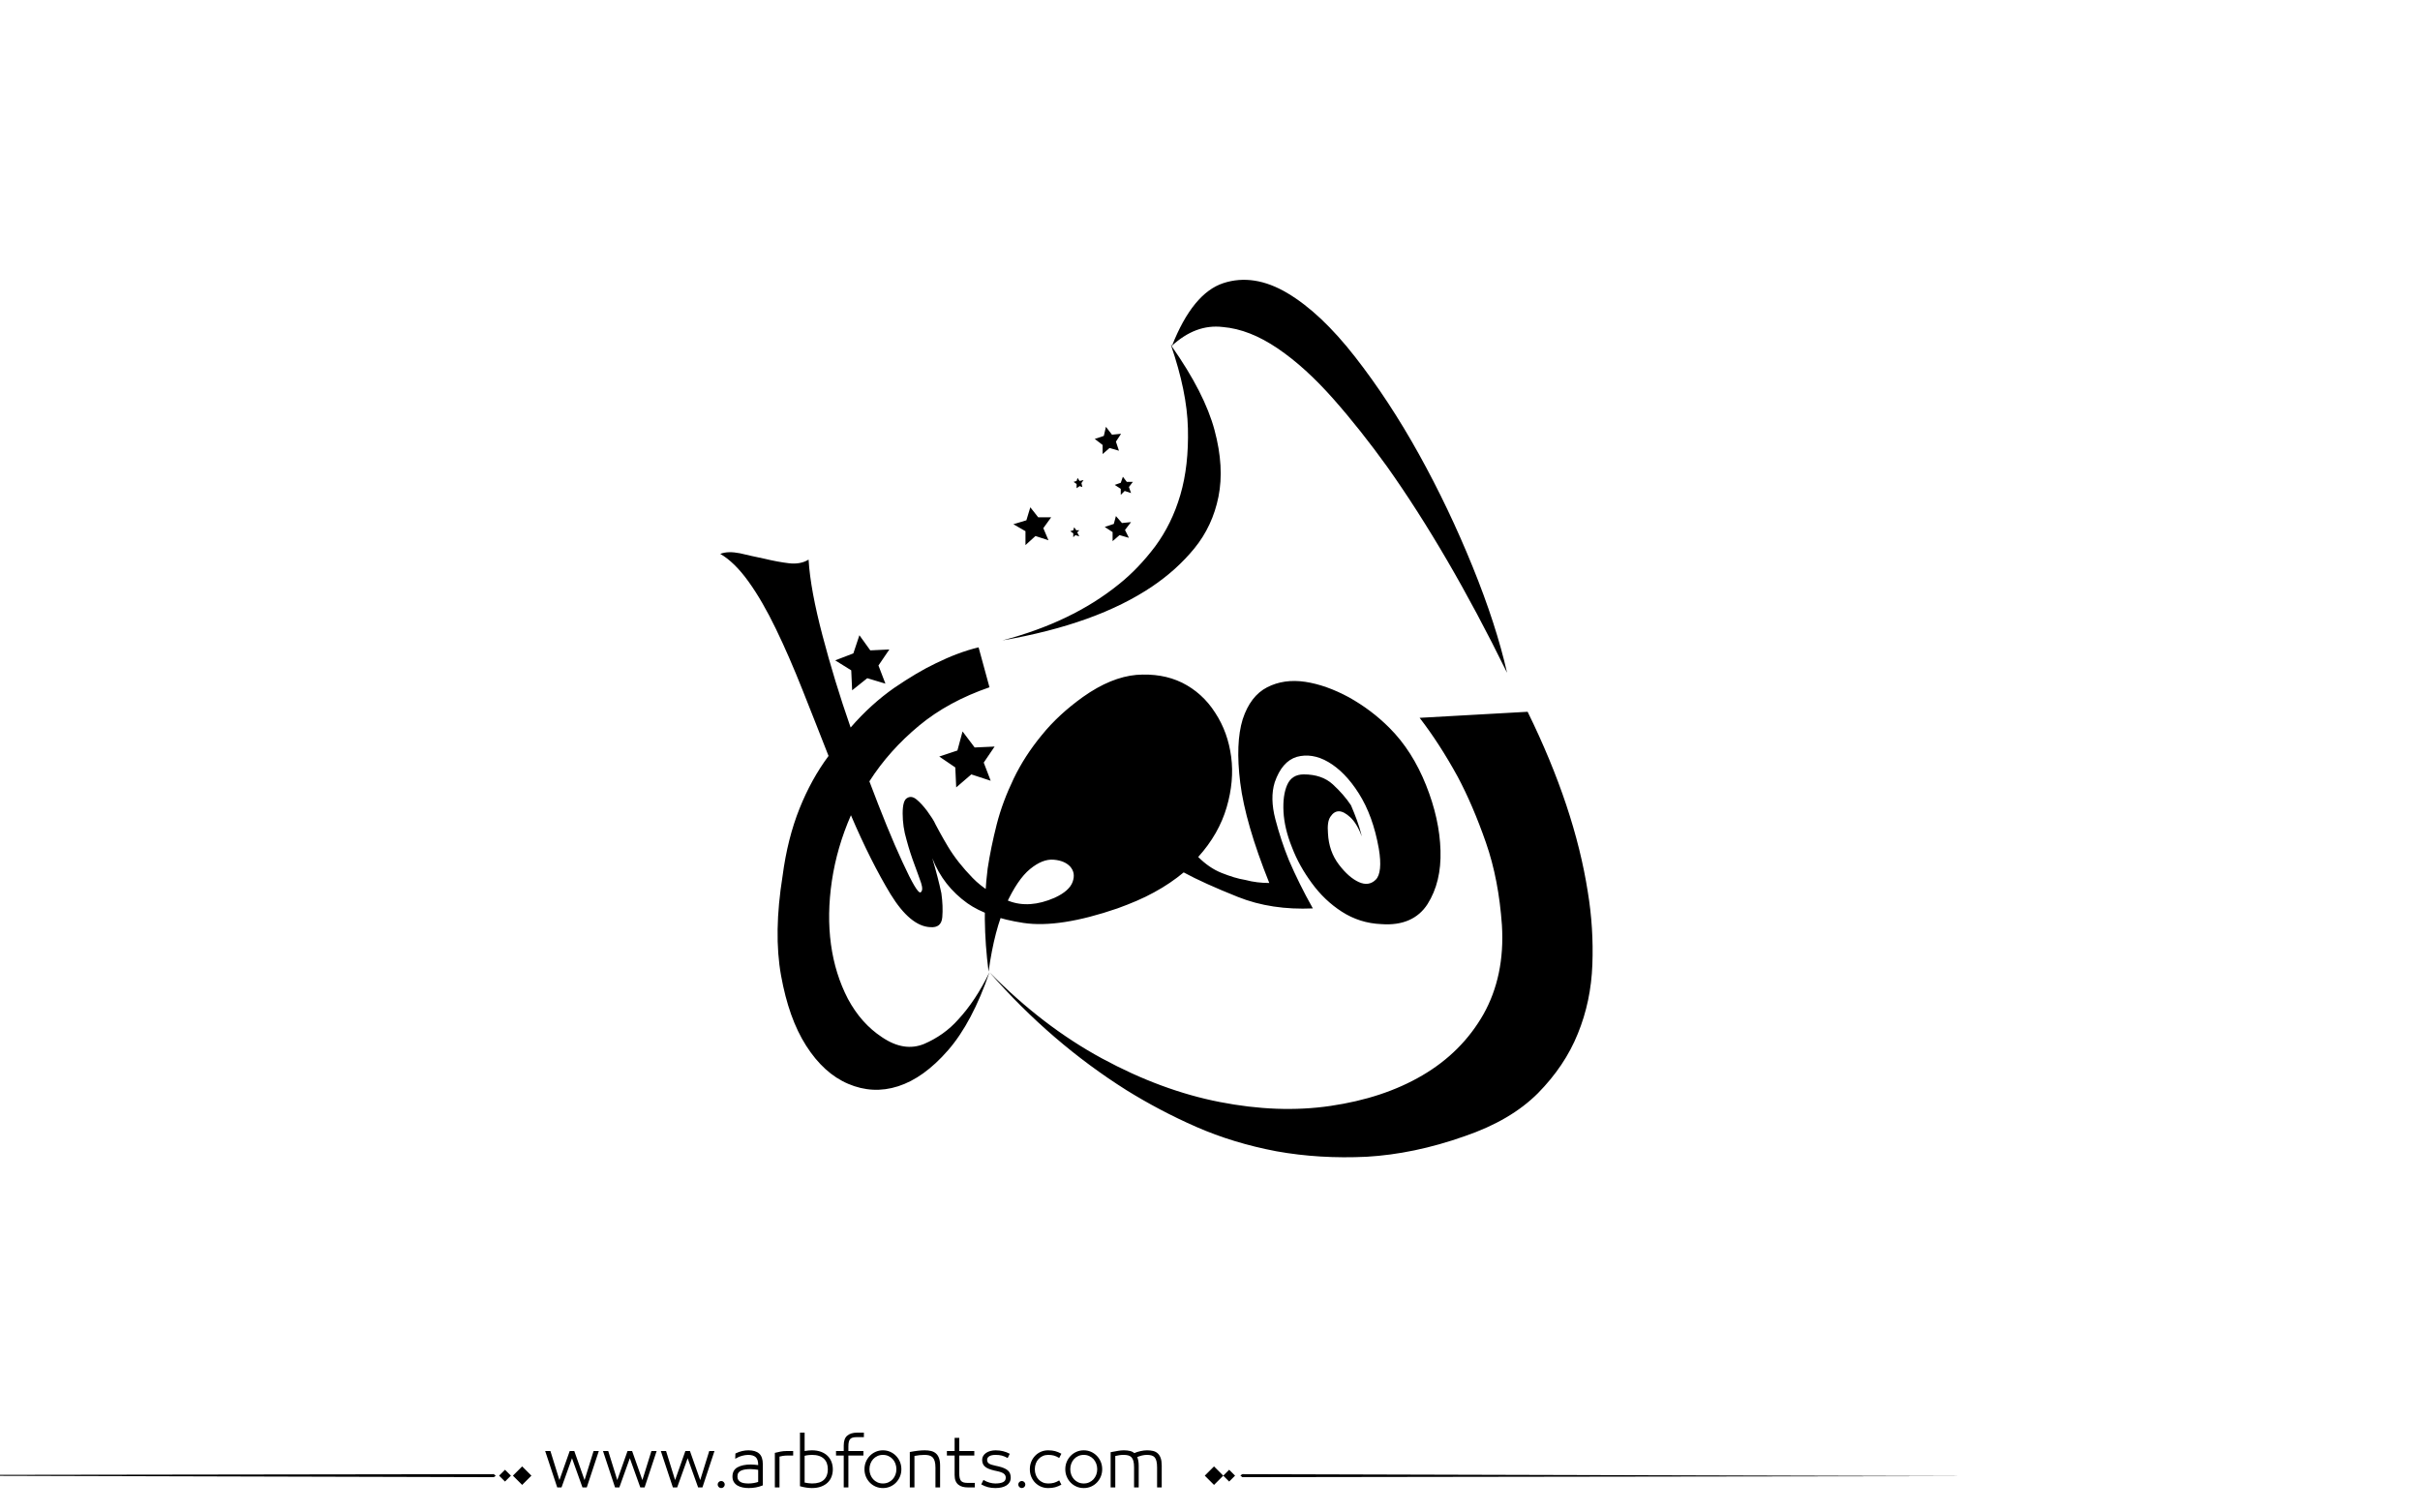 <?xml version="1.0" encoding="utf-8"?>
<!-- Generator: Adobe Illustrator 22.1.0, SVG Export Plug-In . SVG Version: 6.00 Build 0)  -->
<svg version="1.1" id="Layer_1" xmlns="http://www.w3.org/2000/svg" xmlns:xlink="http://www.w3.org/1999/xlink" x="0px" y="0px"
	 viewBox="0 0 800 500" style="enable-background:new 0 0 800 500;" xml:space="preserve">
<g>
	<path fill="#000000" d="M450.2,276.5c-1.1-2.9-2.4-5-3.8-6.3c-1.4-1.3-2.7-2-3.8-2c-1.1,0-2,0.6-2.8,1.8c-0.8,1.2-1,3-0.8,5.5
		c0.2,4,1.4,7.4,3.6,10.3c2.2,2.9,4.4,4.8,6.6,5.8c2.2,1,4.1,0.7,5.6-0.8c1.5-1.5,1.9-5,1-10.3c-1.3-7.3-3.5-13.3-6.6-18.2
		c-3.1-4.9-6.5-8.3-10.1-10.4c-3.6-2.1-7.1-2.6-10.4-1.7c-3.3,1-5.7,3.8-7.3,8.4c-1.1,3.5-1,7.6,0.2,12.2c1.2,4.6,2.7,9.2,4.5,13.6
		c2.2,5.1,4.8,10.4,7.9,15.9c-9,0.4-17.3-0.8-24.8-3.8c-7.5-3-13.5-5.7-17.9-8.1c-2.9,2.4-6.1,4.6-9.8,6.6c-3.6,2-7.7,3.7-12.1,5.3
		c-12.8,4.4-23.2,6-31.1,4.8c-7.9-1.2-14.1-3.4-18.5-6.5c-5.3-3.8-9.2-8.7-11.6-14.9c1.3,4.4,2.3,8.3,3,11.6
		c0.4,2.9,0.5,5.5,0.3,7.9c-0.2,2.4-1.5,3.5-4,3.3c-4.4-0.2-8.8-3.9-13.1-10.9c-4.3-7.1-8.7-15.8-13.1-26.1
		c-3.1,7.1-5.2,14.3-6.3,21.7c-1.1,7.4-1.2,14.4-0.3,21c0.9,6.6,2.8,12.6,5.6,18c2.9,5.4,6.6,9.6,11.3,12.7c4.9,3.3,9.5,4,13.9,2.2
		c4.4-1.9,8.2-4.6,11.3-8.1c3.7-4,7.2-9.2,10.3-15.6c11.7,11.9,24.1,21.4,37.2,28.5c13.1,7.1,26.1,11.9,38.9,14.4
		c12.8,2.5,25,3,36.6,1.3s21.7-5,30.4-10.1c8.7-5.1,15.4-11.8,20.2-20.2c4.7-8.4,6.8-18.2,6.1-29.5c-0.7-9.9-2.4-19-5.3-27.3
		c-2.9-8.3-6-15.5-9.3-21.7c-4-7.3-8.2-13.8-12.6-19.5l35.7-2c10.4,21.2,17,41,19.9,59.6c1.3,7.9,1.8,15.9,1.5,24
		c-0.3,8.1-1.9,15.7-4.8,22.8c-2.9,7.2-7.3,13.7-13.2,19.7c-6,6-14,10.7-24.2,14.2c-11.3,4-22.1,6.2-32.4,6.8
		c-10.4,0.5-20.3-0.1-29.8-1.8c-9.5-1.8-18.4-4.5-26.6-8.1s-15.9-7.7-23-12.1c-16.5-10.4-31.7-23.4-45.3-39
		c-3.8,11-8.3,19.6-13.7,25.8c-5.4,6.2-10.9,10.1-16.5,11.9c-5.6,1.8-11.1,1.5-16.5-0.8c-5.4-2.3-10-6.5-13.9-12.6
		c-3.9-6.1-6.6-13.8-8.3-23.2c-1.7-9.4-1.5-20.4,0.5-32.9c1.1-8.4,3-15.8,5.6-22.3c2.6-6.5,5.8-12.3,9.6-17.4
		c-2.9-7.3-5.7-14.6-8.6-21.8c-2.9-7.3-5.8-14-8.8-20.2c-3-6.2-6-11.4-9.1-15.7c-3.1-4.3-6.2-7.3-9.3-9.1c1.8-0.7,3.9-0.7,6.5-0.2
		c2.5,0.6,5.2,1.2,8.1,1.8c2.9,0.7,5.6,1.2,8.1,1.5c2.5,0.3,4.7-0.1,6.5-1.2c0.4,6.8,2,15.2,4.6,25.1s5.7,20.1,9.3,30.4
		c4.6-5.3,9.4-9.6,14.4-13.1c5-3.4,9.5-6.1,13.7-8.1c4.9-2.4,9.6-4.2,14.2-5.3l3.6,13.2c-9,3.1-16.8,7.3-23.3,12.7
		c-6.5,5.4-12,11.5-16.4,18.4c4,10.6,7.6,19.5,10.9,26.6c3.3,7.2,5.3,10.5,6,10.1c0.7-0.4,0.7-1.5,0.2-3.1c-0.6-1.7-1.3-3.7-2.2-6.1
		c-0.9-2.4-1.8-5.1-2.6-8.1c-0.9-3-1.3-5.9-1.3-8.8c0-2.9,0.5-4.6,1.5-5.1c1-0.6,2-0.4,3.1,0.5c1.1,0.9,2.3,2.2,3.5,3.8
		c1.2,1.7,2.2,3.1,2.8,4.5c0.7,1.3,2,3.8,4.1,7.3c2.1,3.5,4.8,6.9,8.1,10.3s7.3,5.8,11.9,7.6c4.6,1.8,9.7,1.4,15.2-1
		c3.3-1.5,5.3-3.3,6-5.3c0.7-2,0.4-3.6-0.8-5c-1.2-1.3-3-2.1-5.5-2.3c-2.4-0.2-5,0.8-7.8,3.1c-2.8,2.3-5.4,6.2-7.9,11.6
		c-2.5,5.4-4.5,12.8-5.8,22.3c-1.5-11.7-1.7-23.1-0.3-34.1c0.7-4.6,1.7-9.5,3-14.6c1.3-5.1,3.2-10.1,5.6-15.1
		c2.4-5,5.5-9.8,9.3-14.4c3.7-4.6,8.3-8.8,13.6-12.6c6.2-4.4,12.1-6.8,17.7-7.3c5.6-0.4,10.6,0.4,15.1,2.6c4.4,2.2,8.1,5.5,10.9,9.9
		c2.9,4.4,4.6,9.3,5.3,14.6c0.7,5.3,0.2,10.9-1.5,16.7c-1.7,5.8-4.8,11.3-9.4,16.4c2.4,2.4,5,4.2,7.8,5.3c2.8,1.1,5.3,1.9,7.8,2.3
		c2.6,0.7,5.3,1,7.9,1c-5.3-13.2-8.5-24.3-9.6-33.1c-1.1-8.8-0.8-15.8,0.8-21c1.7-5.2,4.4-8.7,8.1-10.6c3.7-1.9,7.9-2.5,12.6-1.8
		c4.6,0.7,9.4,2.4,14.4,5.1c5,2.8,9.4,6.1,13.4,10.1c5.1,5.1,9.1,11.4,12.1,18.9c3,7.5,4.6,14.7,4.8,21.7c0.2,6.9-1.2,12.8-4.3,17.7
		c-3.1,4.8-8.2,7.1-15.2,6.6c-4.9-0.2-9.2-1.6-13.1-4.1c-3.9-2.5-7.2-5.7-9.9-9.4c-2.8-3.8-5-7.7-6.6-11.9
		c-1.7-4.2-2.6-8.1-2.8-11.7c-0.2-3.6,0.2-6.6,1.2-8.9s2.8-3.5,5.5-3.5c4,0,7.2,1.1,9.6,3.3c2.4,2.2,4.4,4.5,6,6.9
		C448,269.5,449.3,272.8,450.2,276.5z M286.7,224.2l-5,4l-0.3-6.6l-5.3-3.3l6-2.3l2-6l3.6,5l6.3-0.3l-3.6,5.3l2.3,6L286.7,224.2z
		 M321.1,256l-5,4.3l-0.3-6.6l-5.3-3.6l6-2l1.7-6.3l4,5.3l6.6-0.3l-3.6,5.3l2.3,6L321.1,256z M387.3,114.4
		c7.3,10.4,12,19.6,14.2,27.8c2.2,8.2,2.6,15.5,1.3,22c-1.3,6.5-4,12.2-7.9,17c-4,4.9-8.6,9-13.9,12.6
		c-12.4,8.4-28.9,14.3-49.6,17.9c15.2-4,28-10.1,38.4-18.5c4.4-3.5,8.4-7.7,12.1-12.6c3.6-4.9,6.4-10.5,8.3-17
		c1.9-6.5,2.7-13.8,2.5-22c-0.2-8.2-2.1-17.3-5.6-27.5h0.3V114.4c4.6-11.7,10.3-18.6,17-20.8c6.7-2.2,13.8-1.1,21.2,3.3
		c7.4,4.4,14.8,11.4,22.3,21c7.5,9.6,14.6,20.4,21.2,32.3c6.6,11.9,12.5,24.3,17.7,37.1c5.2,12.8,9,24.5,11.4,35.1
		c-13.2-26.9-26.5-49.6-39.7-68.2c-5.7-7.9-11.6-15.4-17.7-22.3c-6.1-6.9-12.2-12.5-18.4-16.7c-6.2-4.2-12.2-6.6-18.2-7.1
		C398.2,107.4,392.6,109.5,387.3,114.4z M342.3,177.2l-3.3,3v-4.6l-4-2.3l4.3-1.3l1.3-4.3l2.6,3.3h4.3l-2.6,3.6l1.7,4L342.3,177.2z
		 M355.5,176.9l-0.7,0.7v-1.3l-1-0.7l1-0.3l0.3-1l0.7,1h1l-0.7,0.7l0.7,1.3L355.5,176.9z M356.9,160.7l-1,0.7V160l-1-0.7l1-0.3
		l0.3-1l0.7,1l1.3-0.3l-0.7,1l0.3,1.3L356.9,160.7z M366.8,148.1l-2.3,2v-3l-2.6-2l3-1l0.7-3l2,2.6l3-0.3l-1.7,2.6l1,3L366.8,148.1z
		 M370.1,176.9l-2.3,2v-3l-2.6-1.7l3-1l0.7-2.6l2,2.3l3-0.3l-2,2.6l1.3,2.6L370.1,176.9z M371.8,162.3l-1.3,1.3v-2l-2-1.3l2-0.7
		l0.7-2l1.3,1.7h2l-1.3,1.7l0.7,2L371.8,162.3z"/>
</g>
<path fill="#000000" d="M273.602,481.306c-0.578-0.576-1.301-1.03-2.174-1.362c-0.873-0.331-1.885-0.497-3.039-0.497
	c-0.663,0-1.463,0.079-2.4,0.238v-6.077h-1.535v17.711c0.706,0.202,1.402,0.354,2.087,0.454s1.301,0.151,1.849,0.151
	c1.153,0,2.166-0.162,3.039-0.486s1.596-0.764,2.174-1.319c0.576-0.555,1.006-1.211,1.287-1.968s0.42-1.561,0.42-2.411
	s-0.139-1.657-0.42-2.422C274.608,482.554,274.178,481.883,273.602,481.306z M272.391,489.167c-0.852,0.829-2.17,1.243-3.958,1.243
	c-0.39,0-0.805-0.032-1.244-0.097c-0.439-0.065-0.84-0.134-1.2-0.206v-8.845c0.447-0.115,0.887-0.194,1.319-0.237
	c0.433-0.044,0.808-0.065,1.125-0.065c0.894,0,1.668,0.112,2.325,0.335c0.656,0.224,1.199,0.545,1.633,0.963
	c0.432,0.418,0.752,0.919,0.961,1.503s0.314,1.243,0.314,1.979C273.667,487.195,273.241,488.338,272.391,489.167z M247.392,479.446
	c-0.62,0-1.297,0.079-2.033,0.238c-0.735,0.158-1.485,0.433-2.249,0.821l-0.065,1.73c0.548-0.303,0.973-0.52,1.276-0.649
	s0.624-0.237,0.962-0.324c0.338-0.086,0.677-0.158,1.016-0.216s0.667-0.087,0.984-0.087c1.139,0,1.982,0.249,2.53,0.746
	s0.822,1.33,0.822,2.498v0.13c-0.332-0.044-0.732-0.087-1.2-0.13c-0.469-0.043-0.876-0.065-1.222-0.065
	c-1.831,0-3.302,0.311-4.412,0.931c-1.11,0.619-1.665,1.644-1.665,3.07c0,0.707,0.155,1.305,0.465,1.795
	c0.31,0.49,0.713,0.88,1.211,1.168s1.067,0.497,1.708,0.627c0.641,0.13,1.308,0.194,2,0.194c0.807,0,1.6-0.072,2.378-0.216
	c0.779-0.145,1.536-0.368,2.271-0.671v-7.028c0-1.585-0.397-2.742-1.189-3.471C250.189,479.811,248.992,479.446,247.392,479.446z
	 M250.636,489.892c-0.375,0.144-0.858,0.267-1.449,0.367c-0.591,0.102-1.183,0.151-1.773,0.151c-0.505,0-0.984-0.035-1.438-0.108
	c-0.454-0.071-0.84-0.197-1.157-0.378c-0.317-0.18-0.57-0.414-0.757-0.703c-0.188-0.288-0.281-0.663-0.281-1.124
	c0-0.52,0.111-0.934,0.335-1.244c0.224-0.31,0.533-0.551,0.93-0.724c0.396-0.174,0.85-0.296,1.362-0.368
	c0.511-0.072,1.041-0.108,1.589-0.108c0.476,0,0.984,0.029,1.524,0.087c0.541,0.058,0.912,0.108,1.114,0.151V489.892z
	 M258.032,479.868c-0.649,0.122-1.276,0.263-1.881,0.422v11.418h1.535v-10.186c0.202-0.072,0.563-0.147,1.082-0.228
	c0.519-0.079,1.002-0.118,1.449-0.118h1.989v-1.492H260C259.336,479.685,258.681,479.746,258.032,479.868z M-77.92,487.667
	l241.145,0.656l0.663-0.433l-0.632-0.564L-77.92,487.667z M164.994,487.825l1.95,1.95l1.95-1.95l-1.95-1.95L164.994,487.825z
	 M169.559,487.825l3.057,3.057l3.057-3.057l-3.057-3.057L169.559,487.825z M212.359,489.286l-3.395-9.602h-1.514l-3.396,9.602
	l-2.984-9.602h-1.73l3.979,12.023h1.428l3.46-9.645l3.46,9.645h1.427l3.979-12.023h-1.73L212.359,489.286z M238.418,489.589
	c-0.317,0-0.591,0.115-0.822,0.346c-0.231,0.23-0.346,0.505-0.346,0.822c0,0.316,0.115,0.591,0.346,0.821
	c0.23,0.23,0.504,0.346,0.822,0.346c0.317,0,0.591-0.115,0.822-0.346c0.23-0.23,0.346-0.505,0.346-0.821
	c0-0.317-0.116-0.592-0.346-0.822C239.009,489.704,238.735,489.589,238.418,489.589z M193.243,489.286l-3.395-9.602h-1.514
	l-3.396,9.602l-2.984-9.602h-1.73l3.979,12.023h1.428l3.46-9.645l3.46,9.645h1.427l3.979-12.023h-1.73L193.243,489.286z
	 M231.476,489.286l-3.395-9.602h-1.514l-3.396,9.602l-2.984-9.602h-1.73l3.979,12.023h1.428l3.46-9.645l3.46,9.645h1.427
	l3.979-12.023h-1.73L231.476,489.286z M382.732,480.474c-0.426-0.396-0.938-0.667-1.535-0.812c-0.598-0.144-1.271-0.216-2.021-0.216
	c-0.664,0-1.393,0.09-2.184,0.271c-0.793,0.181-1.471,0.4-2.033,0.659c-0.346-0.331-0.818-0.569-1.416-0.714
	c-0.6-0.144-1.273-0.216-2.023-0.216c-0.635,0-1.268,0.058-1.902,0.173l-2.465,0.454v11.635h1.535v-10.38
	c0.447-0.102,0.883-0.188,1.309-0.26c0.424-0.072,0.896-0.108,1.416-0.108c0.605,0,1.125,0.058,1.557,0.173
	c0.434,0.116,0.789,0.321,1.07,0.616c0.281,0.296,0.494,0.711,0.639,1.244s0.217,1.24,0.217,2.119v6.596h1.535v-7.201
	c0-0.663-0.055-1.243-0.162-1.741c-0.109-0.497-0.213-0.861-0.314-1.092c0.086-0.043,0.281-0.119,0.584-0.228
	c0.303-0.107,0.602-0.197,0.898-0.27c0.295-0.072,0.586-0.126,0.875-0.162s0.547-0.055,0.779-0.055c0.59,0,1.102,0.058,1.535,0.173
	c0.432,0.116,0.781,0.317,1.049,0.605c0.266,0.289,0.471,0.703,0.615,1.244c0.145,0.54,0.217,1.251,0.217,2.13v6.596h1.535v-7.201
	c0-0.995-0.111-1.816-0.336-2.466C383.482,481.393,383.158,480.87,382.732,480.474z M280.1,474.581
	c-0.785,0.648-1.18,1.729-1.18,3.243v1.86h-2.551v1.492h2.551v10.531h1.537v-10.531h4.973v-1.492h-4.973v-1.471
	c0-0.635,0.045-1.149,0.141-1.546c0.094-0.396,0.24-0.707,0.443-0.931c0.201-0.223,0.475-0.385,0.82-0.486
	c0.346-0.101,0.779-0.151,1.299-0.151h2.422v-1.492h-2.271C281.956,473.607,280.885,473.932,280.1,474.581z M398.273,487.825
	l3.057,3.057l3.057-3.057l-3.057-3.057L398.273,487.825z M343.322,482.322c0.389-0.418,0.854-0.749,1.395-0.994
	s1.135-0.368,1.783-0.368c0.736,0,1.373,0.076,1.914,0.228s1.121,0.414,1.74,0.789l0.715-1.405c-0.707-0.39-1.393-0.674-2.055-0.854
	c-0.664-0.181-1.436-0.271-2.314-0.271c-0.85,0-1.639,0.155-2.367,0.465c-0.729,0.311-1.367,0.746-1.914,1.309
	c-0.549,0.563-0.98,1.222-1.297,1.979c-0.317,0.757-0.476,1.59-0.476,2.498s0.158,1.74,0.476,2.497
	c0.316,0.757,0.748,1.413,1.297,1.969c0.547,0.555,1.186,0.987,1.914,1.297c0.729,0.311,1.518,0.465,2.367,0.465
	c0.879,0,1.65-0.09,2.314-0.27c0.662-0.181,1.348-0.466,2.055-0.854l-0.715-1.406c-0.619,0.375-1.199,0.639-1.74,0.79
	s-1.178,0.227-1.914,0.227c-0.648,0-1.242-0.119-1.783-0.356c-0.541-0.238-1.006-0.565-1.395-0.984
	c-0.391-0.418-0.693-0.915-0.908-1.492c-0.217-0.576-0.324-1.203-0.324-1.881s0.107-1.305,0.324-1.882
	C342.628,483.238,342.931,482.741,343.322,482.322z M404.387,487.825l1.949,1.95l1.951-1.95l-1.951-1.95L404.387,487.825z
	 M410.701,487.326l-0.664,0.433l0.633,0.564l241.176-0.341L410.701,487.326z M362.611,481.295c-0.549-0.569-1.193-1.02-1.936-1.352
	c-0.742-0.331-1.547-0.497-2.412-0.497c-0.863,0-1.668,0.166-2.41,0.497c-0.742,0.332-1.389,0.782-1.936,1.352
	c-0.549,0.57-0.977,1.229-1.287,1.979c-0.311,0.749-0.465,1.557-0.465,2.422s0.154,1.672,0.465,2.422s0.738,1.409,1.287,1.979
	c0.547,0.569,1.193,1.017,1.936,1.341s1.547,0.486,2.41,0.486c0.865,0,1.67-0.162,2.412-0.486s1.387-0.771,1.936-1.341
	c0.547-0.569,0.977-1.229,1.287-1.979c0.309-0.75,0.465-1.557,0.465-2.422s-0.156-1.673-0.465-2.422
	C363.587,482.524,363.158,481.865,362.611,481.295z M362.394,487.523c-0.217,0.569-0.52,1.067-0.908,1.492
	c-0.389,0.426-0.857,0.765-1.406,1.017c-0.547,0.252-1.152,0.378-1.816,0.378c-0.662,0-1.268-0.126-1.816-0.378
	c-0.547-0.252-1.016-0.591-1.404-1.017c-0.391-0.425-0.693-0.923-0.908-1.492c-0.217-0.569-0.324-1.179-0.324-1.827
	c0-0.649,0.107-1.262,0.324-1.839c0.215-0.576,0.518-1.077,0.908-1.503c0.389-0.425,0.857-0.764,1.404-1.016
	c0.549-0.252,1.154-0.379,1.816-0.379c0.664,0,1.27,0.127,1.816,0.379c0.549,0.252,1.018,0.591,1.406,1.016
	c0.389,0.426,0.691,0.927,0.908,1.503c0.217,0.577,0.324,1.189,0.324,1.839C362.718,486.345,362.611,486.954,362.394,487.523z
	 M296.221,481.295c-0.547-0.569-1.191-1.02-1.936-1.352c-0.742-0.331-1.545-0.497-2.41-0.497s-1.67,0.166-2.412,0.497
	c-0.742,0.332-1.387,0.782-1.936,1.352c-0.547,0.57-0.977,1.229-1.285,1.979c-0.311,0.749-0.465,1.557-0.465,2.422
	s0.154,1.672,0.465,2.422c0.309,0.75,0.738,1.409,1.285,1.979c0.549,0.569,1.193,1.017,1.936,1.341s1.547,0.486,2.412,0.486
	s1.668-0.162,2.41-0.486c0.744-0.324,1.389-0.771,1.936-1.341c0.549-0.569,0.977-1.229,1.287-1.979s0.465-1.557,0.465-2.422
	s-0.154-1.673-0.465-2.422C297.198,482.524,296.77,481.865,296.221,481.295z M296.006,487.523c-0.217,0.569-0.52,1.067-0.908,1.492
	c-0.391,0.426-0.859,0.765-1.406,1.017c-0.549,0.252-1.154,0.378-1.816,0.378c-0.664,0-1.27-0.126-1.816-0.378
	c-0.549-0.252-1.018-0.591-1.406-1.017c-0.389-0.425-0.691-0.923-0.908-1.492s-0.324-1.179-0.324-1.827
	c0-0.649,0.107-1.262,0.324-1.839c0.217-0.576,0.52-1.077,0.908-1.503c0.389-0.425,0.857-0.764,1.406-1.016
	c0.547-0.252,1.152-0.379,1.816-0.379c0.662,0,1.268,0.127,1.816,0.379c0.547,0.252,1.016,0.591,1.406,1.016
	c0.389,0.426,0.691,0.927,0.908,1.503c0.215,0.577,0.324,1.189,0.324,1.839C296.331,486.345,296.221,486.954,296.006,487.523z
	 M309.381,480.463c-0.455-0.39-0.996-0.656-1.623-0.801c-0.627-0.144-1.309-0.216-2.043-0.216c-0.707,0-1.465,0.047-2.271,0.141
	s-1.701,0.234-2.682,0.422v11.699h1.535v-10.402c1.184-0.23,2.293-0.346,3.33-0.346c0.592,0,1.111,0.062,1.559,0.184
	c0.445,0.123,0.818,0.332,1.113,0.628c0.295,0.295,0.525,0.713,0.691,1.254s0.25,1.251,0.25,2.13v6.553h1.535v-7.201
	c0-0.995-0.119-1.82-0.357-2.477C310.18,481.375,309.834,480.852,309.381,480.463z M318.516,490.054
	c-0.346-0.108-0.619-0.277-0.82-0.509c-0.203-0.23-0.35-0.547-0.443-0.951c-0.096-0.403-0.141-0.922-0.141-1.557v-5.86h4.973v-1.492
	h-4.973v-4.347h-1.537v4.347h-2.551v1.492h2.551v6.466c0,0.764,0.109,1.405,0.326,1.925c0.215,0.519,0.525,0.937,0.93,1.254
	c0.402,0.317,0.867,0.544,1.395,0.682c0.525,0.137,1.105,0.205,1.74,0.205h2.271v-1.492h-2.422
	C319.295,490.216,318.862,490.162,318.516,490.054z M337.784,489.589c-0.316,0-0.59,0.115-0.82,0.346s-0.346,0.505-0.346,0.822
	c0,0.316,0.115,0.591,0.346,0.821s0.504,0.346,0.82,0.346c0.318,0,0.592-0.115,0.822-0.346s0.346-0.505,0.346-0.821
	c0-0.317-0.115-0.592-0.346-0.822S338.102,489.589,337.784,489.589z M333.178,486.106c-0.346-0.303-0.785-0.565-1.318-0.789
	c-0.533-0.223-1.182-0.422-1.947-0.595l-0.799-0.173c-1.053-0.216-1.781-0.461-2.184-0.735c-0.404-0.273-0.607-0.678-0.607-1.211
	c0-0.504,0.238-0.904,0.715-1.2c0.475-0.295,1.174-0.443,2.098-0.443c0.793,0,1.477,0.076,2.055,0.228
	c0.576,0.151,1.217,0.421,1.924,0.811l0.691-1.405c-1.412-0.765-2.969-1.146-4.67-1.146c-0.635,0-1.223,0.076-1.764,0.228
	c-0.539,0.151-1.008,0.364-1.404,0.638s-0.711,0.605-0.941,0.994c-0.23,0.39-0.346,0.815-0.346,1.276
	c0,0.462,0.072,0.88,0.217,1.254c0.143,0.375,0.381,0.707,0.713,0.995s0.758,0.537,1.275,0.746c0.52,0.209,1.146,0.4,1.883,0.573
	l0.908,0.194c1.008,0.217,1.729,0.49,2.162,0.822c0.432,0.331,0.648,0.771,0.648,1.318c0,0.39-0.086,0.707-0.26,0.952
	c-0.172,0.245-0.414,0.436-0.725,0.573c-0.311,0.137-0.678,0.237-1.102,0.303c-0.426,0.064-0.877,0.097-1.352,0.097
	c-0.592,0-1.223-0.09-1.893-0.271c-0.67-0.18-1.352-0.479-2.045-0.897l-0.734,1.471c0.779,0.433,1.539,0.742,2.281,0.93
	s1.539,0.281,2.391,0.281c0.748,0,1.434-0.072,2.053-0.216c0.621-0.145,1.158-0.36,1.611-0.648c0.455-0.289,0.805-0.649,1.049-1.082
	c0.246-0.433,0.369-0.93,0.369-1.492c0-0.476-0.072-0.915-0.217-1.318C333.77,486.763,333.526,486.41,333.178,486.106z"/>
</svg>

